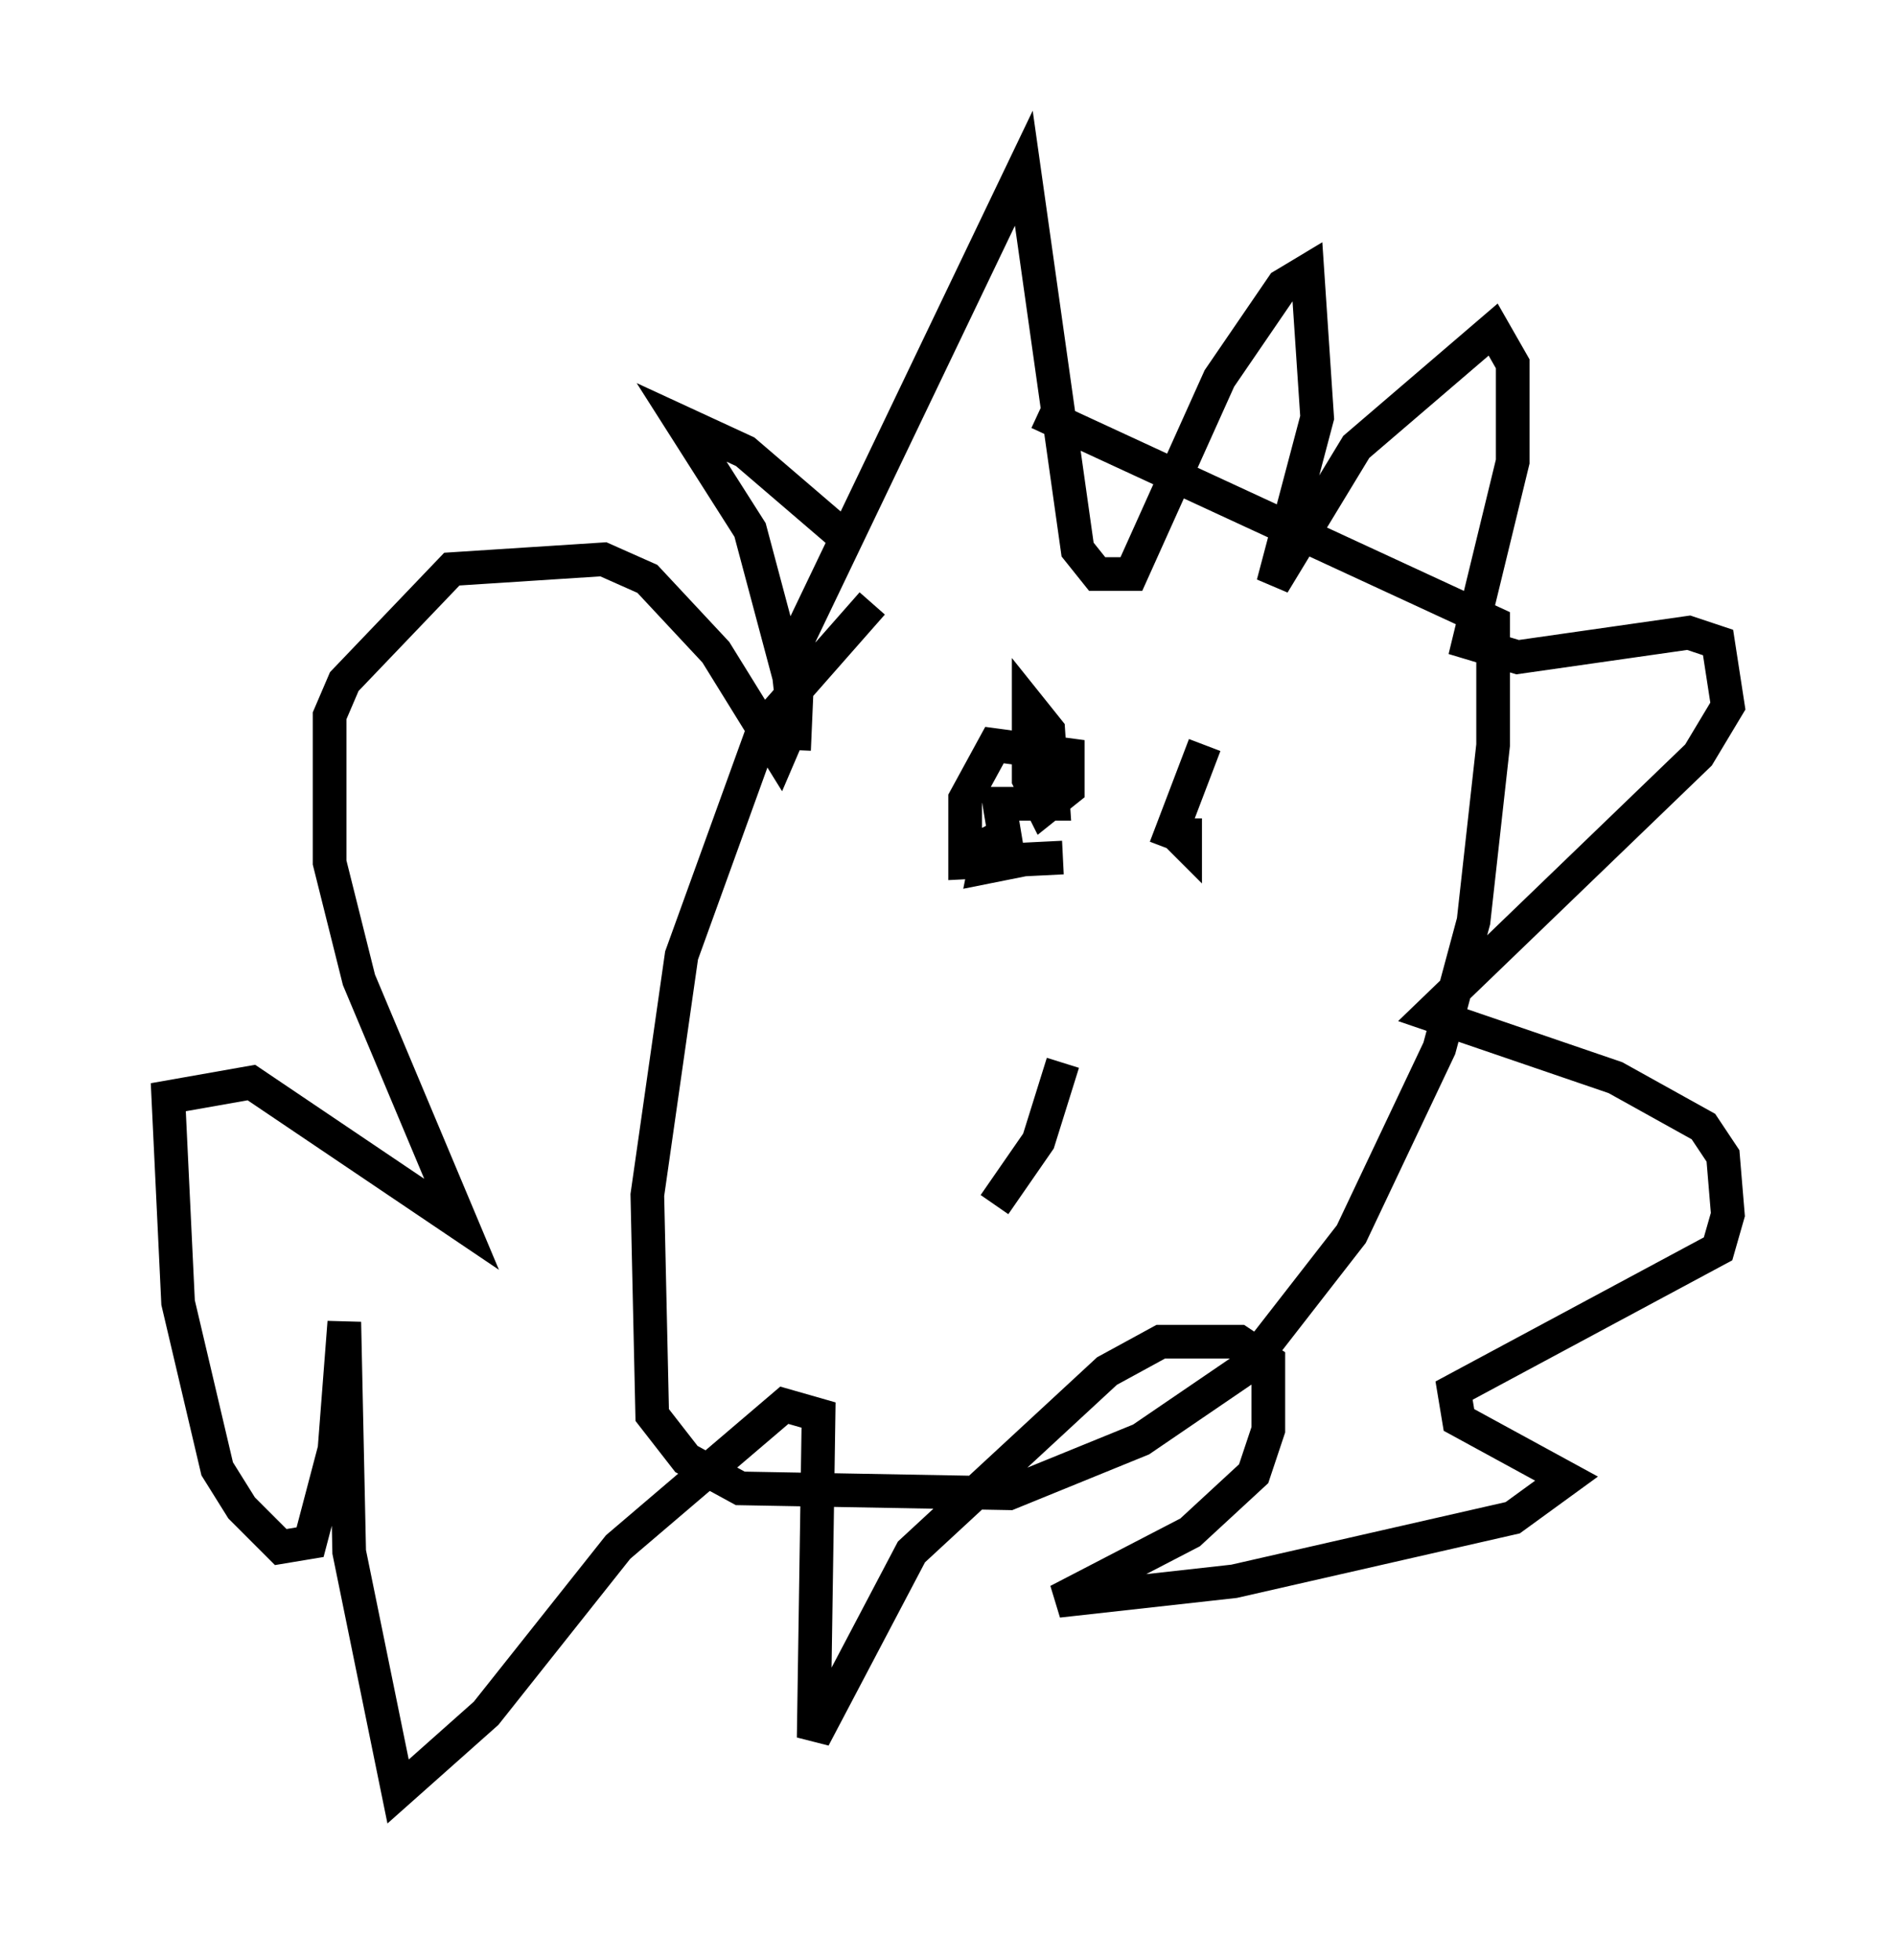 <?xml version="1.0" encoding="utf-8" ?>
<svg baseProfile="full" height="58.223" version="1.1" width="56.335" xmlns="http://www.w3.org/2000/svg" xmlns:ev="http://www.w3.org/2001/xml-events" xmlns:xlink="http://www.w3.org/1999/xlink"><defs /><rect fill="white" height="58.223" width="56.335" x="0" y="0" /><path d="M34.05, 12.117 m-8.134, 5.81 l-3.196, 3.631 -2.469, 6.827 l-1.017, 7.117 0.145, 6.536 l1.017, 1.307 1.598, 0.872 l7.989, 0.145 3.922, -1.598 l3.196, -2.179 3.05, -3.922 l2.615, -5.52 1.017, -3.777 l0.581, -5.229 0.0, -3.631 l-13.508, -6.246 m-7.263, 10.022 l0.145, -3.341 6.682, -13.944 l1.598, 11.33 0.581, 0.726 l1.017, 0.0 2.615, -5.81 l1.888, -2.76 0.726, -0.436 l0.291, 4.358 -1.307, 4.939 l2.469, -4.067 4.067, -3.486 l0.581, 1.017 0.0, 2.905 l-1.307, 5.374 1.453, 0.436 l5.084, -0.726 0.872, 0.291 l0.291, 1.888 -0.872, 1.453 l-7.989, 7.698 5.52, 1.888 l2.615, 1.453 0.581, 0.872 l0.145, 1.743 -0.291, 1.017 l-7.844, 4.212 0.145, 0.872 l3.196, 1.743 -1.598, 1.162 l-8.279, 1.888 -5.229, 0.581 l3.922, -2.034 1.888, -1.743 l0.436, -1.307 0.0, -2.034 l-0.872, -0.581 -2.324, 0.0 l-1.598, 0.872 -5.81, 5.374 l-2.905, 5.52 0.145, -9.587 l-1.017, -0.291 -4.939, 4.212 l-3.922, 4.939 -2.615, 2.324 l-1.453, -7.117 -0.145, -6.827 l-0.291, 3.777 -0.726, 2.76 l-0.872, 0.145 -1.162, -1.162 l-0.726, -1.162 -1.162, -4.939 l-0.291, -6.101 2.469, -0.436 l6.246, 4.212 -3.05, -7.263 l-0.872, -3.486 0.0, -4.358 l0.436, -1.017 3.196, -3.341 l4.503, -0.291 1.307, 0.581 l2.034, 2.179 1.888, 3.05 l0.436, -1.017 -0.145, -1.307 l-1.162, -4.358 -2.034, -3.196 l1.888, 0.872 3.05, 2.615 m6.391, 9.441 l-2.905, 0.145 0.0, -1.888 l0.872, -1.598 2.179, 0.291 l0.0, 1.017 -0.726, 0.581 l-0.436, -0.872 0.0, -2.179 l0.581, 0.726 0.145, 2.179 l-1.598, 0.0 0.291, 1.743 l-0.726, 0.145 0.145, -0.726 l0.581, -0.291 m5.229, -0.436 l0.0, 0.726 -0.291, -0.291 m0.872, -2.615 l-1.162, 3.05 m-5.084, 10.603 l1.307, -1.888 0.726, -2.324 " fill="none" stroke="black" stroke-width="1" /></svg>